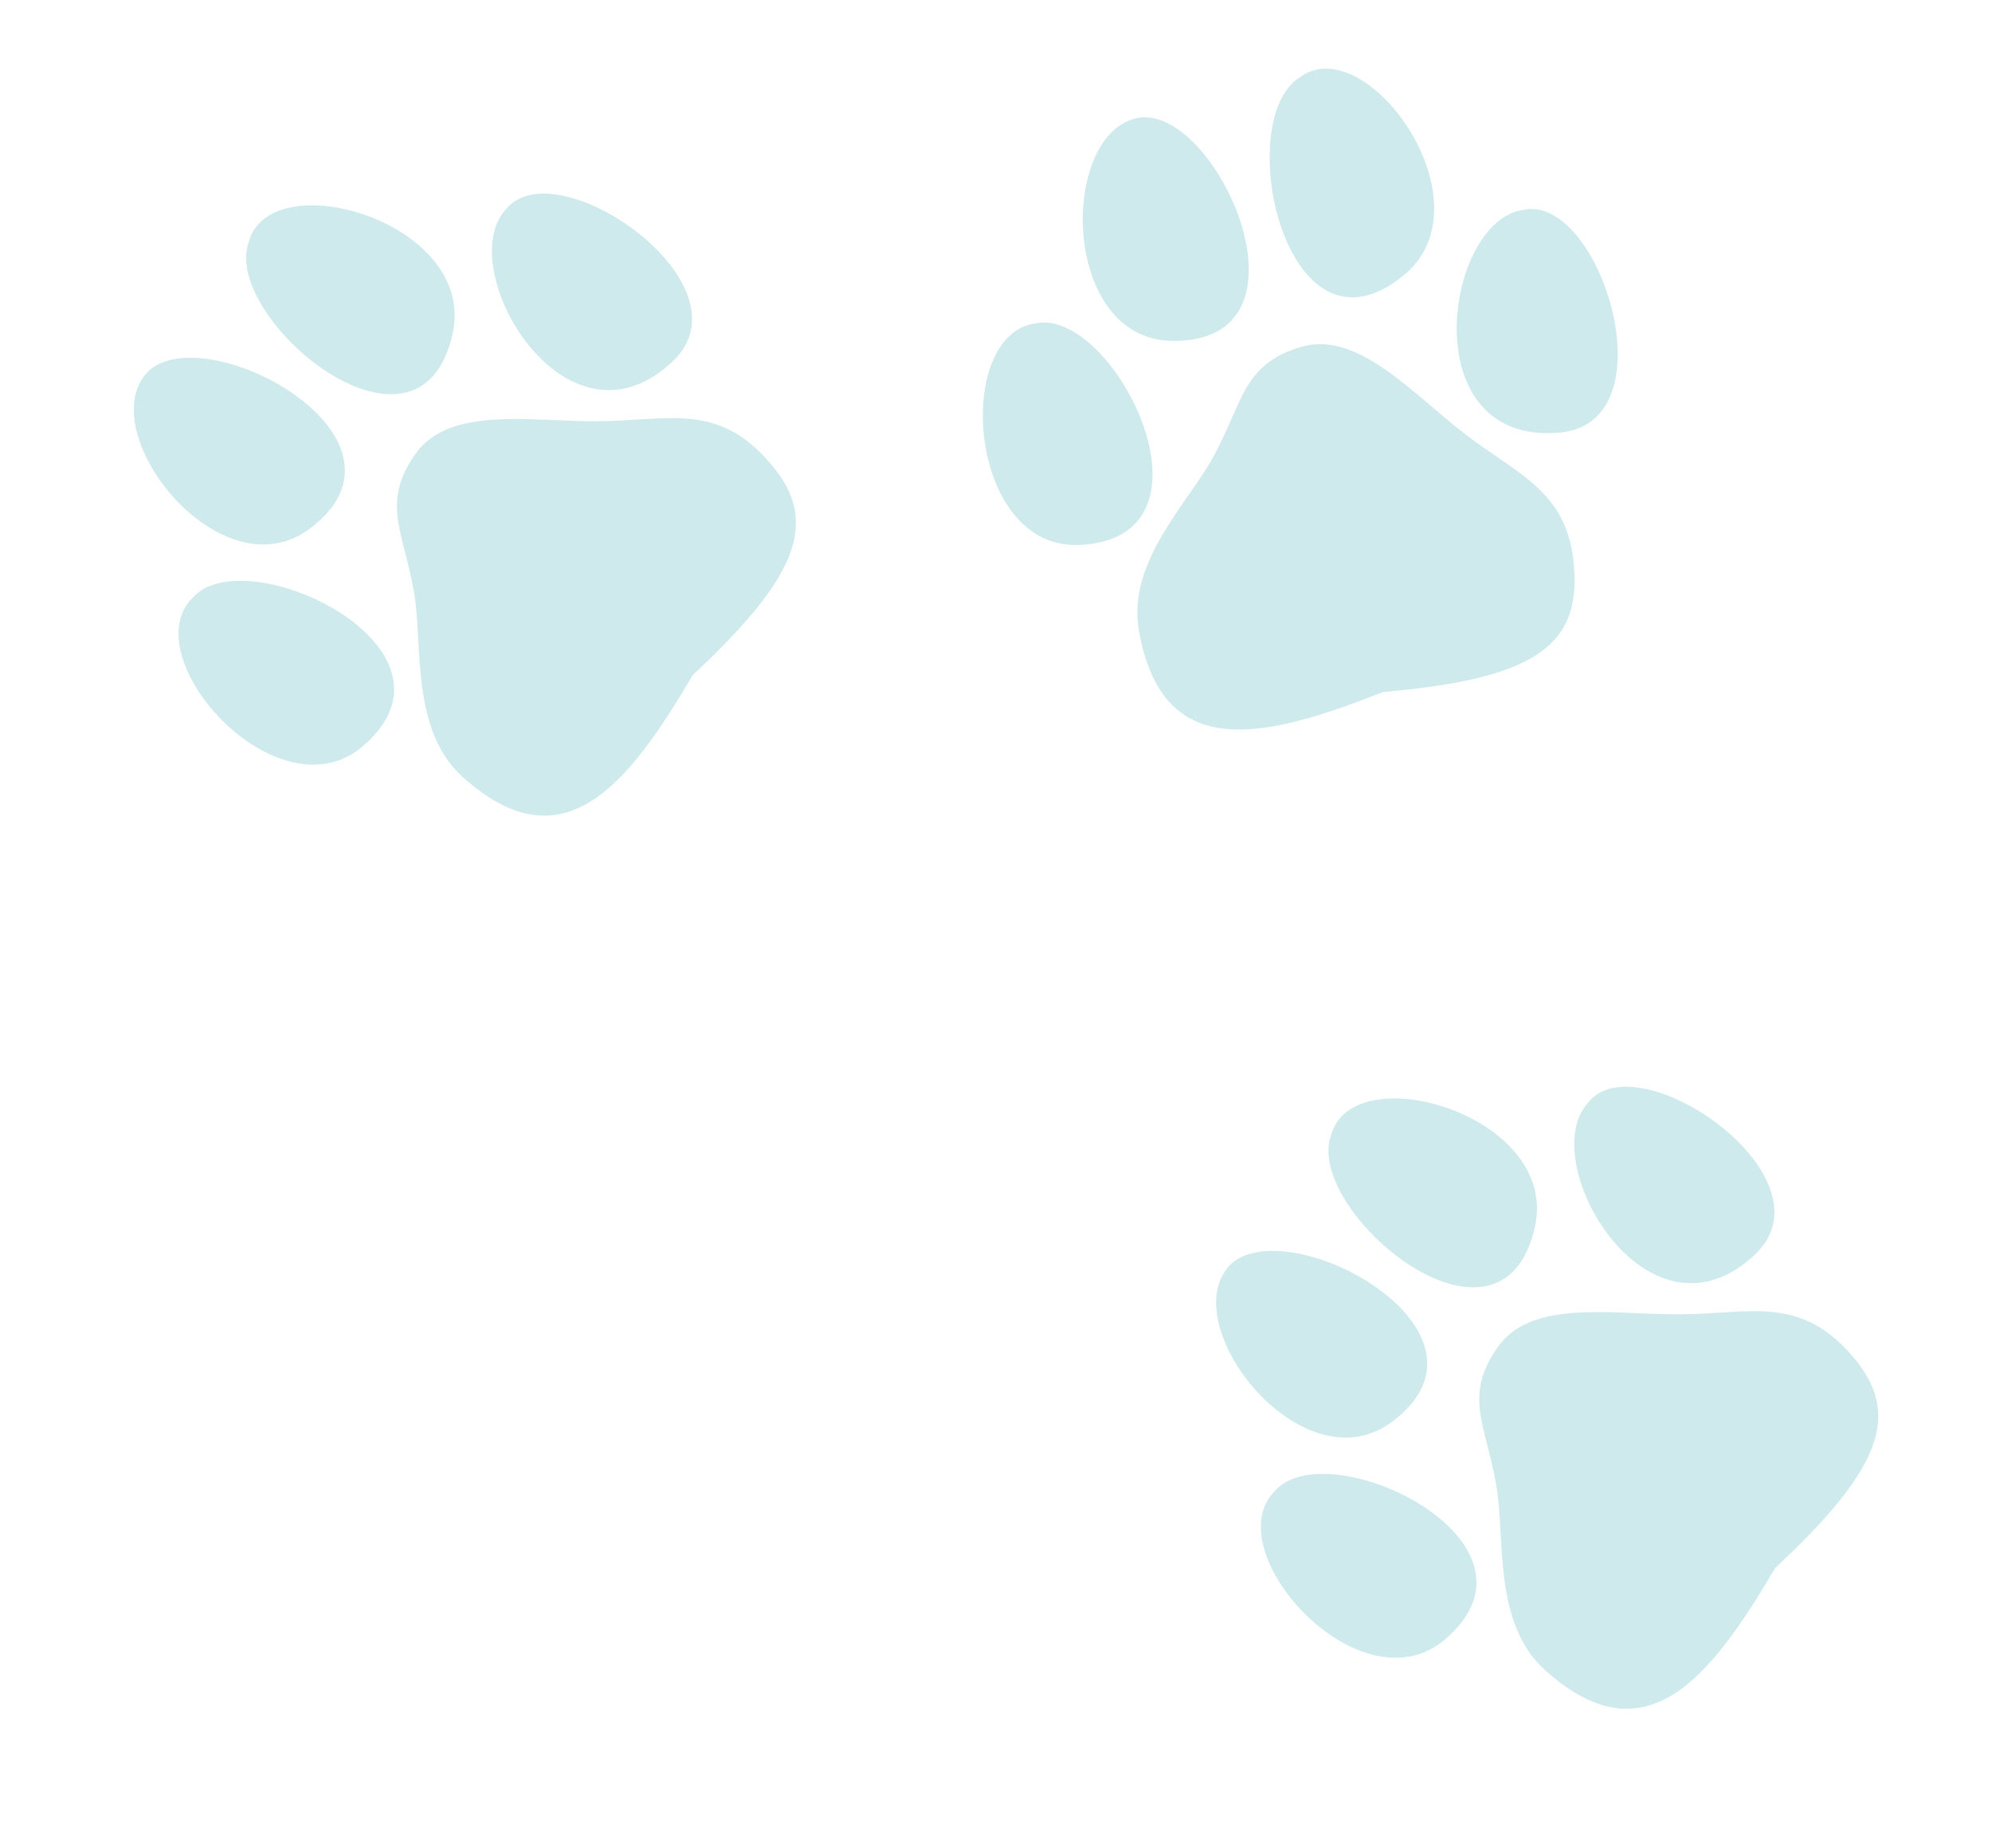 <svg width="69" height="64" fill="none" xmlns="http://www.w3.org/2000/svg"><g opacity=".2" fill="#0D96A0"><path d="M61.49 54.308c-2.239 3.791-4.478 6.677-7.974 3.535-1.799-1.617-1.378-4.548-1.676-6.34-.36-2.15-1.168-3.132.037-4.845 1.173-1.672 3.975-1.127 6.293-1.137 2.459-.01 4.178-.69 6.018 1.476 1.637 1.925 1.099 3.778-2.699 7.311ZM42.593 43.825c1.942-1.965 9.814 2.258 5.64 5.408-3.105 2.342-7.57-3.34-5.64-5.408Z"/><path d="M44.166 51.633c1.82-2.073 9.857 1.763 5.89 5.146-2.956 2.514-7.974-3.095-5.89-5.146ZM46.11 39.302c-.982 2.614 5.902 8.379 7.057 3.189.861-3.865-6.294-5.939-7.057-3.189ZM55.025 38.173c-1.905 1.998 2.04 8.802 5.77 5.272 2.809-2.66-4.044-7.403-5.77-5.272ZM24 23.376c-2.239 3.791-4.478 6.677-7.974 3.535-1.799-1.617-1.378-4.548-1.676-6.34-.36-2.15-1.168-3.132.036-4.844 1.173-1.672 3.976-1.128 6.294-1.137 2.459-.011 4.178-.69 6.018 1.475 1.637 1.925 1.099 3.779-2.699 7.311ZM5.103 12.893c1.942-1.965 9.814 2.258 5.64 5.409-3.106 2.341-7.57-3.34-5.64-5.409Z"/><path d="M6.675 20.701c1.822-2.073 9.857 1.763 5.89 5.146-2.955 2.515-7.973-3.095-5.89-5.146ZM8.62 8.37c-.982 2.614 5.902 8.379 7.057 3.189.861-3.864-6.295-5.939-7.057-3.189ZM17.534 7.24c-1.904 2 2.041 8.803 5.771 5.273 2.809-2.66-4.044-7.403-5.77-5.272ZM47.91 23.967c-4.098 1.61-7.64 2.505-8.46-2.123-.422-2.382 1.713-4.433 2.582-6.028 1.04-1.915 1.008-3.187 3.012-3.795 1.953-.596 3.827 1.559 5.659 2.978 1.944 1.505 3.717 2.03 3.834 4.868.104 2.525-1.46 3.654-6.628 4.1ZM39.473 4.073c2.74-.353 6.343 7.82 1.115 7.734-3.89-.067-3.91-7.293-1.115-7.734Z"/><path d="M35.905 11.194c2.711-.513 6.682 7.457 1.473 7.68-3.877.163-4.378-7.347-1.473-7.68ZM45.029 2.674c-2.383 1.454-.508 10.236 3.598 6.857 3.057-2.515-1.305-8.555-3.598-6.857ZM52.749 7.272c-2.732.403-3.811 8.193 1.301 7.708 3.851-.367 1.37-8.324-1.301-7.708Z"/></g></svg>
